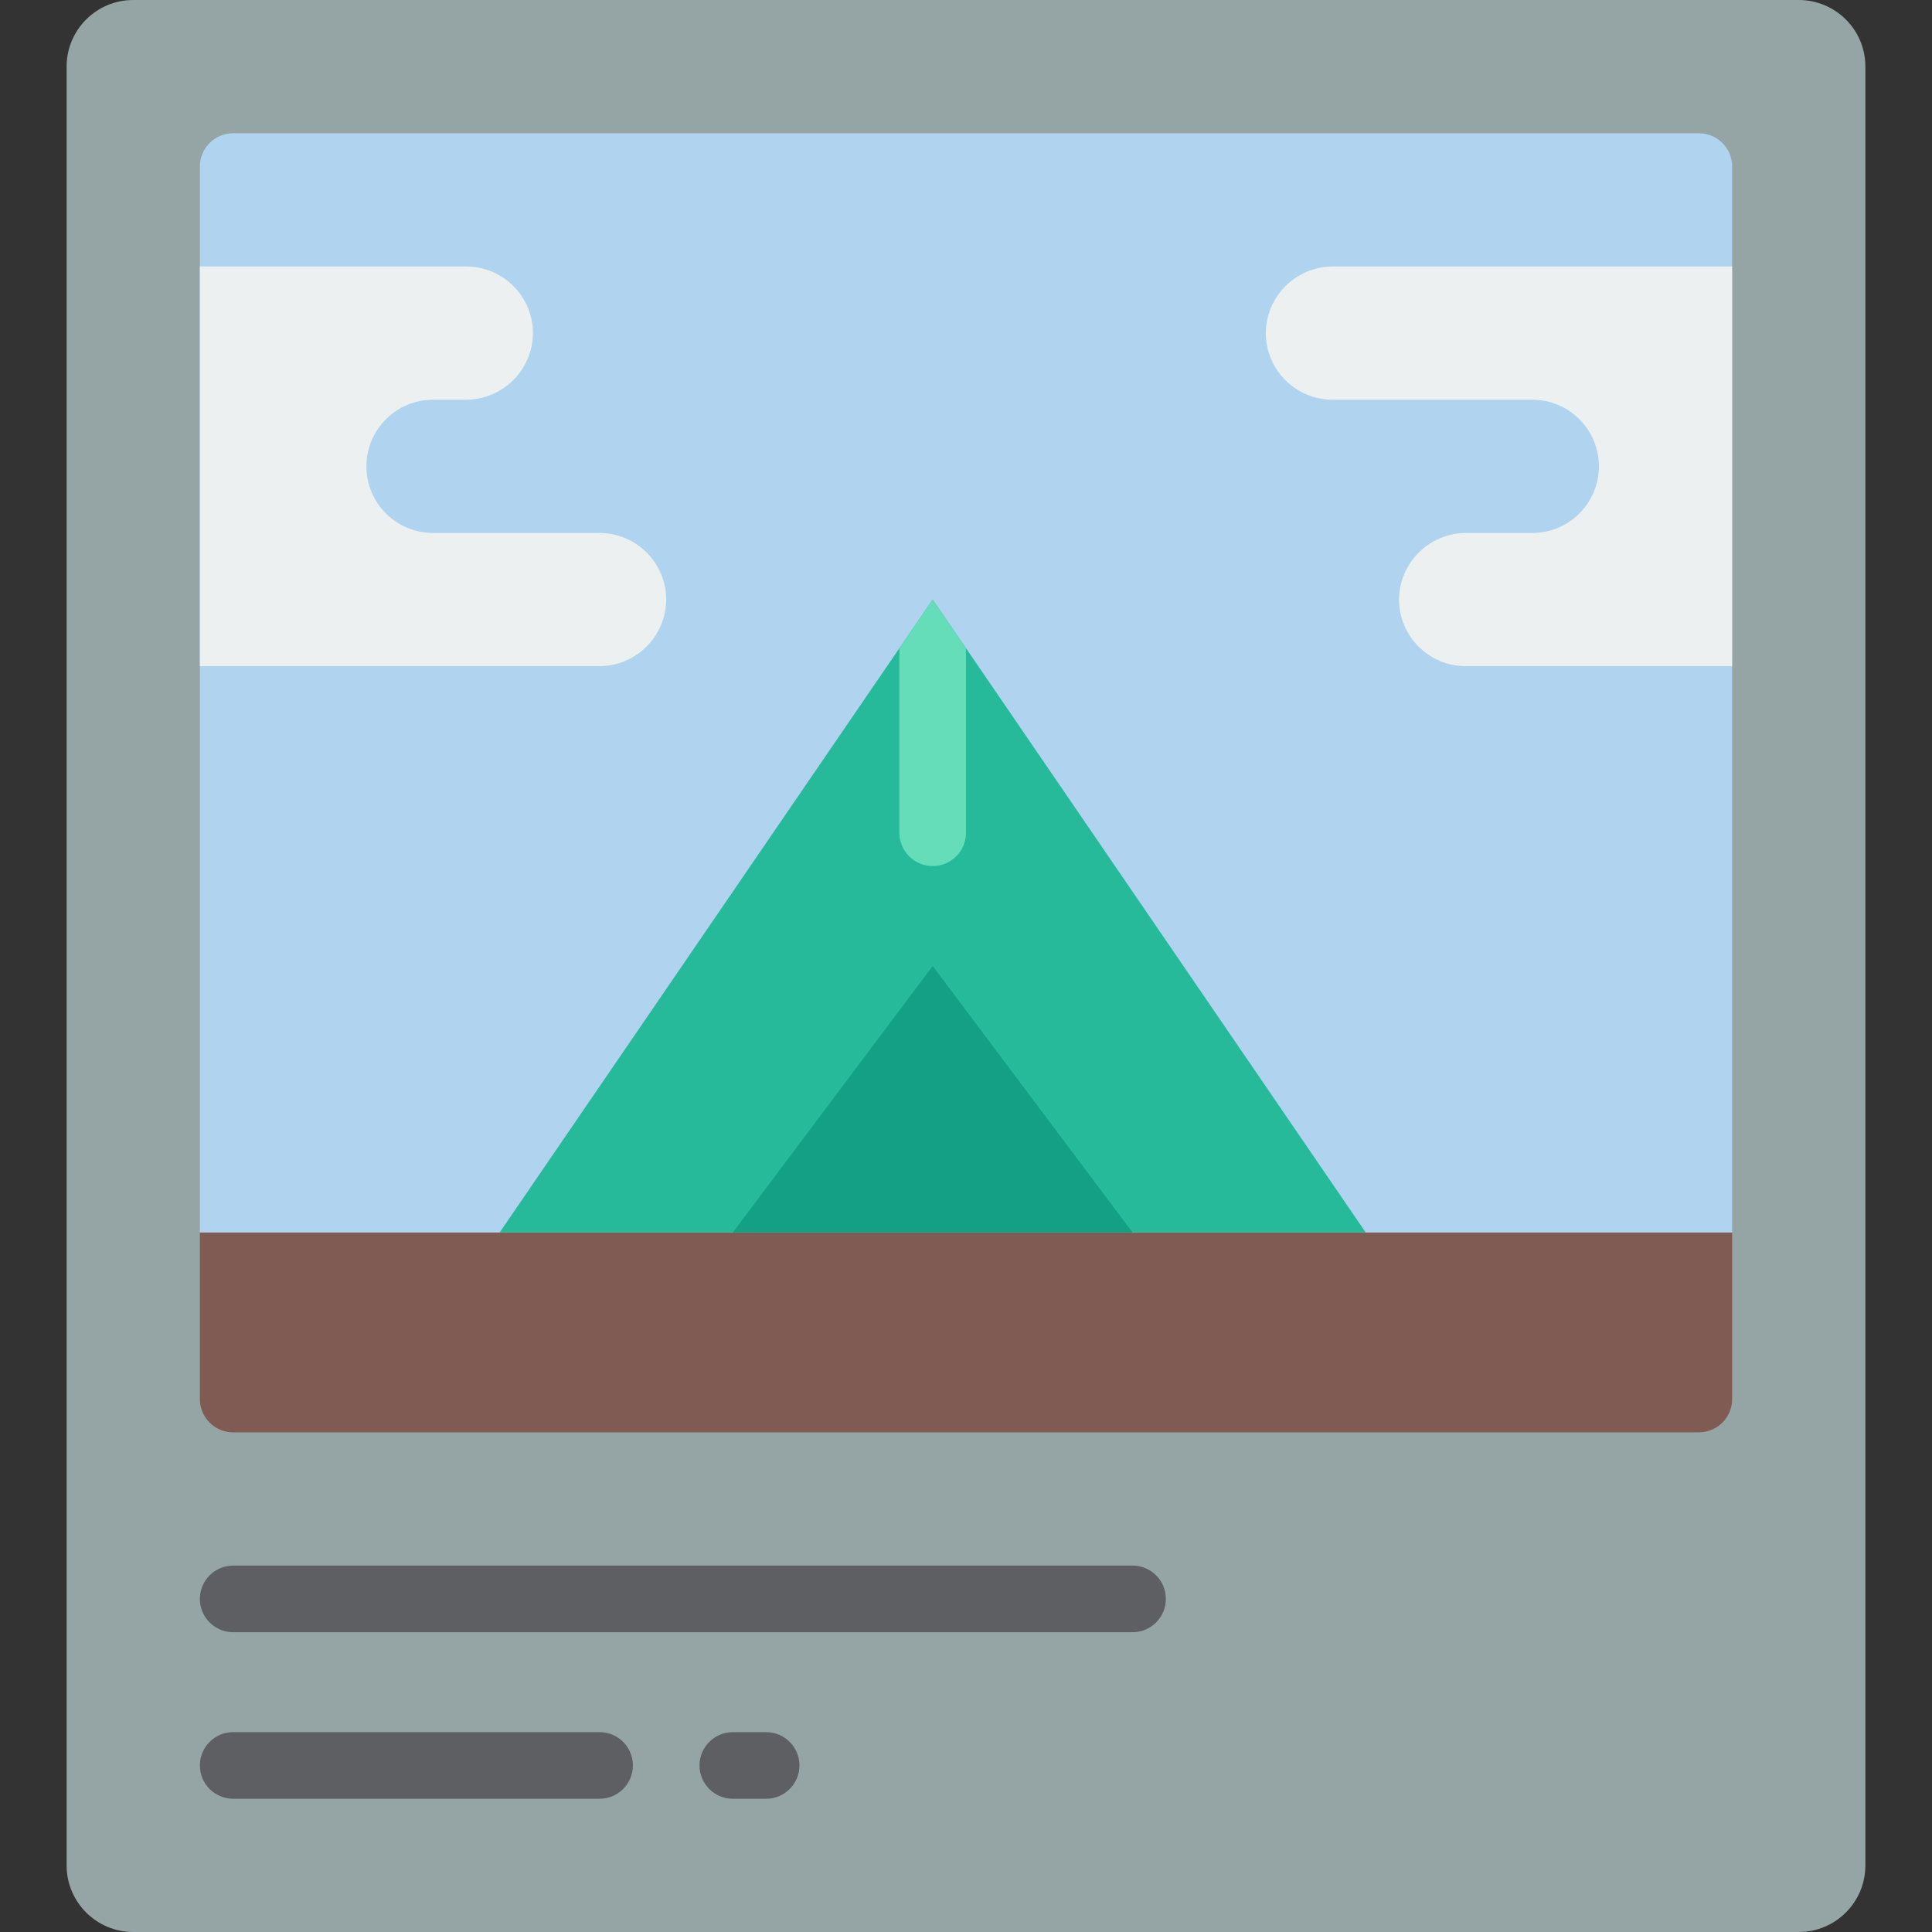 <?xml version="1.0" encoding="iso-8859-1"?>
<!-- Generator: Adobe Illustrator 21.0.0, SVG Export Plug-In . SVG Version: 6.00 Build 0)  -->
<svg version="1.1" id="Capa_1" xmlns="http://www.w3.org/2000/svg" xmlns:xlink="http://www.w3.org/1999/xlink" x="0px" y="0px"
	 viewBox="0 0 512 512" style="enable-background:new 0 0 512 512;" xml:space="preserve">
<rect x="0" y="0" width="512" height="512" fill="#333333" stroke="none"/>
<g>
	<path style="fill:#95A5A5;" d="M35.31,0H476.69c9.751,0,17.655,7.904,17.655,17.655v476.69c0,9.751-7.904,17.655-17.655,17.655
		H35.31c-9.751,0-17.655-7.905-17.655-17.655V17.655C17.655,7.904,25.56,0,35.31,0z"/>
	<path style="fill:#7F5B53;" d="M459.034,326.621v44.138c0,4.875-3.952,8.828-8.828,8.828H61.793c-4.875,0-8.828-3.952-8.828-8.828
		v-44.138H459.034z"/>
	<path style="fill:#B0D3F0;" d="M459.034,44.138v282.483H52.966V44.138c0-4.875,3.952-8.828,8.828-8.828h388.414
		C455.082,35.31,459.034,39.263,459.034,44.138z"/>
	<g>
		<path style="fill:#5E5F62;" d="M300.138,414.897H61.793c-4.875,0-8.828,3.952-8.828,8.828c0,4.875,3.952,8.828,8.828,8.828
			h238.345c4.875,0,8.828-3.952,8.828-8.828C308.966,418.849,305.013,414.897,300.138,414.897z"/>
		<path style="fill:#5E5F62;" d="M158.897,459.034H61.793c-4.875,0-8.828,3.952-8.828,8.828s3.952,8.828,8.828,8.828h97.103
			c4.875,0,8.828-3.952,8.828-8.828S163.772,459.034,158.897,459.034z"/>
		<path style="fill:#5E5F62;" d="M203.034,459.034h-8.828c-4.875,0-8.828,3.952-8.828,8.828s3.952,8.828,8.828,8.828h8.828
			c4.875,0,8.828-3.952,8.828-8.828S207.91,459.034,203.034,459.034z"/>
	</g>
	<polyline style="fill:#26B99A;" points="132.414,326.621 238.345,171.785 247.172,158.897 256,171.785 361.931,326.621 	"/>
	<path style="fill:#65DDB9;" d="M256,171.785v48.905c0,4.875-3.952,8.828-8.828,8.828s-8.828-3.952-8.828-8.828v-48.905
		l8.828-12.888L256,171.785z"/>
	<polygon style="fill:#14A085;" points="300.138,326.621 247.172,256 194.207,326.621 	"/>
	<g>
		<path style="fill:#ECF0F1;" d="M459.034,141.241v35.31h-70.621c-9.739-0.029-17.626-7.917-17.655-17.655
			c0.072-9.721,7.935-17.583,17.655-17.655h17.655c9.751,0,17.655-7.904,17.655-17.655s-7.904-17.655-17.655-17.655h-52.966
			c-9.739-0.029-17.626-7.917-17.655-17.655c0.072-9.721,7.935-17.583,17.655-17.655h105.931V141.241z"/>
		<path style="fill:#ECF0F1;" d="M52.966,105.931v-35.31h70.621c9.739,0.029,17.626,7.917,17.655,17.655
			c-0.072,9.721-7.935,17.583-17.655,17.655h-8.828c-9.751,0-17.655,7.904-17.655,17.655s7.904,17.655,17.655,17.655h44.138
			c9.739,0.029,17.626,7.917,17.655,17.655c-0.072,9.721-7.935,17.583-17.655,17.655H52.966V105.931z"/>
	</g>
</g>
<g>
</g>
<g>
</g>
<g>
</g>
<g>
</g>
<g>
</g>
<g>
</g>
<g>
</g>
<g>
</g>
<g>
</g>
<g>
</g>
<g>
</g>
<g>
</g>
<g>
</g>
<g>
</g>
<g>
</g>
</svg>
